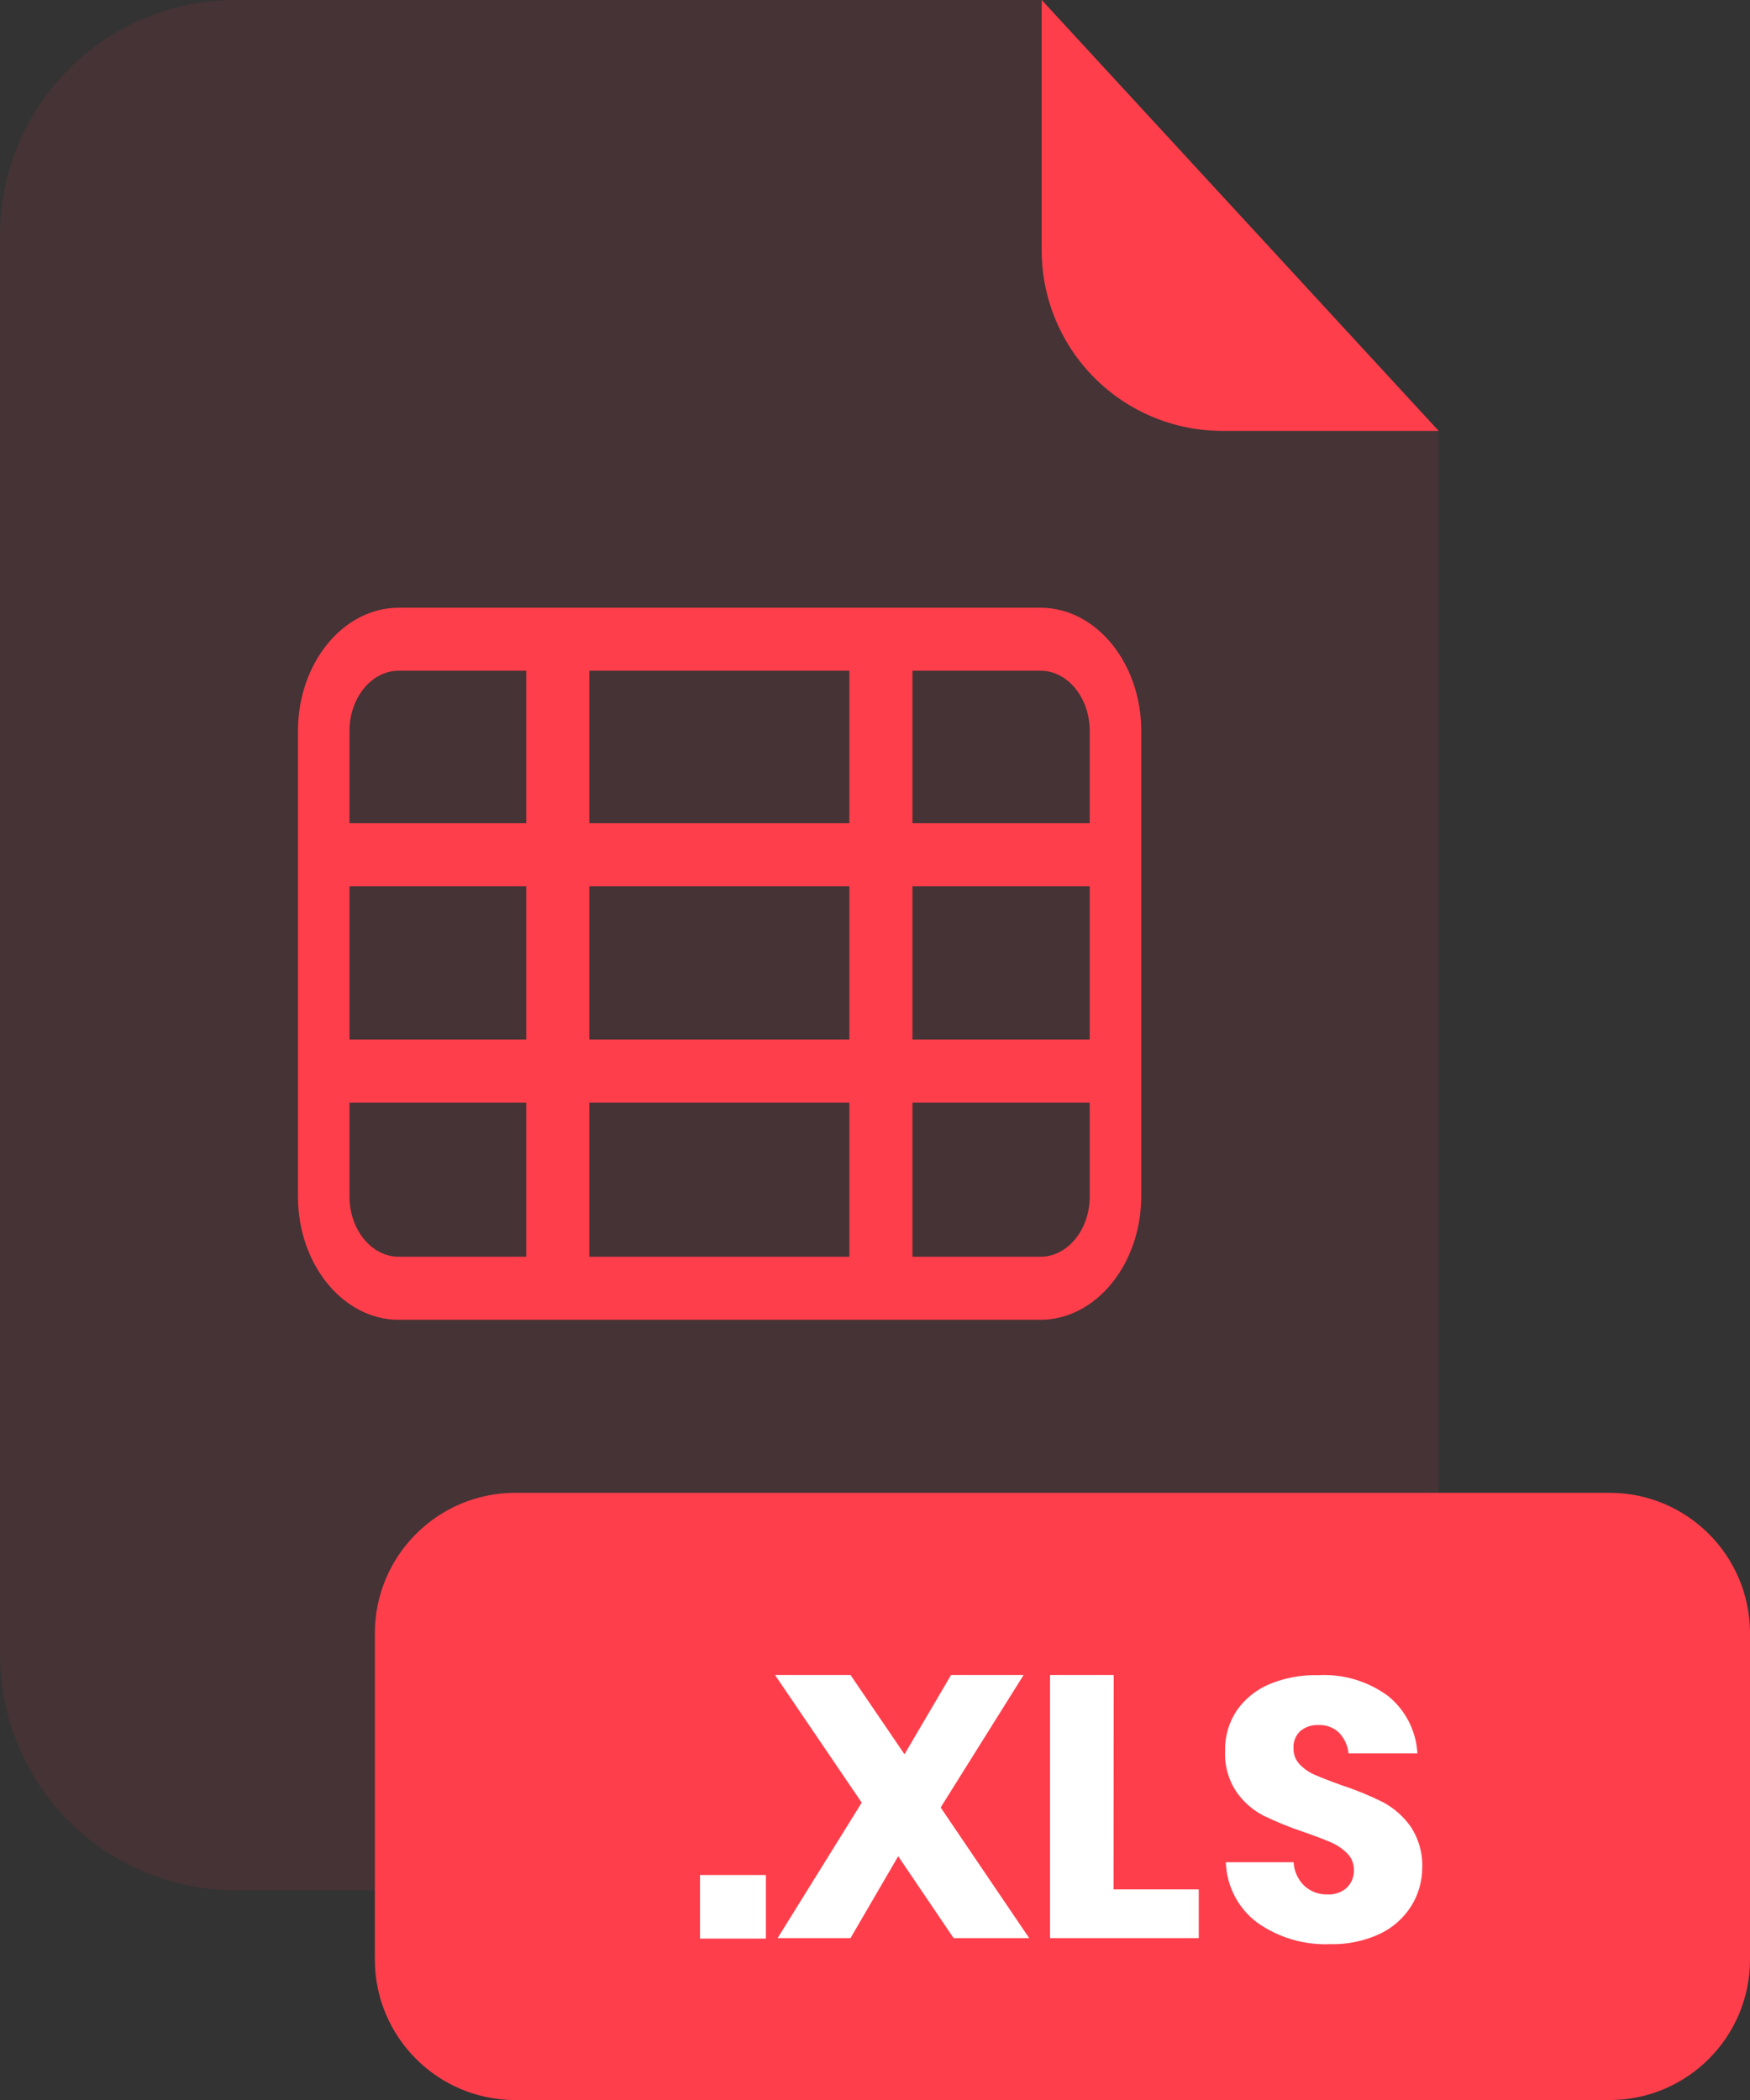 <svg width="70" height="84" viewBox="0 0 70 84" fill="none" xmlns="http://www.w3.org/2000/svg">
<rect x="0" y="0" width="70" height="84" fill="#333333" stroke="none"/>
<g opacity="0.3">
<path opacity="0.3" d="M48.885 17.236C46.971 17.234 45.136 16.473 43.783 15.12C42.43 13.767 41.669 11.932 41.667 10.019V-0.002H9.419C6.921 -0.002 4.525 0.991 2.759 2.757C0.992 4.523 0 6.919 0 9.417V66.194C0 68.692 0.992 71.087 2.759 72.854C4.525 74.62 6.921 75.612 9.419 75.612H48.129C50.626 75.612 53.022 74.62 54.788 72.854C56.555 71.087 57.547 68.692 57.547 66.194V17.236H48.885Z" fill="#FF3E4C"/>
</g>
<path d="M57.547 17.236H48.885C46.971 17.234 45.136 16.473 43.783 15.12C42.43 13.767 41.669 11.932 41.667 10.019V-0.002L57.547 17.236Z" fill="#FF3E4C"/>
<path d="M64.379 59.712H20.615C17.511 59.712 14.994 62.228 14.994 65.333V78.381C14.994 81.485 17.511 84.002 20.615 84.002H64.379C67.484 84.002 70 81.485 70 78.381V65.333C70 62.228 67.484 59.712 64.379 59.712Z" fill="#FF3E4C"/>
<path d="M30.636 75V77.544H28V75H30.636Z" fill="white"/>
<path d="M38.144 77.524L35.928 74.249L34.02 77.524H31.105L34.468 72.106L31 67H34.02L36.18 70.171L38.042 67H40.944L37.626 72.299L41.167 77.524H38.144Z" fill="white"/>
<path d="M56.455 76.233C56.153 76.716 55.719 77.103 55.205 77.349C54.579 77.642 53.894 77.785 53.203 77.766C52.161 77.809 51.134 77.505 50.284 76.901C49.908 76.619 49.6 76.255 49.384 75.838C49.168 75.421 49.048 74.96 49.035 74.49H51.743C51.763 74.844 51.914 75.179 52.167 75.428C52.419 75.662 52.754 75.788 53.098 75.778C53.238 75.786 53.379 75.766 53.512 75.72C53.644 75.674 53.767 75.602 53.872 75.508C53.965 75.418 54.038 75.308 54.087 75.188C54.136 75.067 54.159 74.938 54.155 74.808C54.158 74.685 54.137 74.562 54.092 74.447C54.047 74.332 53.979 74.228 53.892 74.14C53.707 73.952 53.487 73.802 53.245 73.699C52.991 73.587 52.634 73.45 52.174 73.289C51.616 73.105 51.071 72.884 50.543 72.628C50.109 72.404 49.736 72.077 49.458 71.676C49.135 71.19 48.976 70.613 49.003 70.031C48.99 69.453 49.157 68.886 49.479 68.407C49.81 67.938 50.268 67.574 50.798 67.357C51.41 67.108 52.067 66.989 52.727 67.007C53.729 66.951 54.719 67.247 55.527 67.843C55.871 68.123 56.152 68.471 56.354 68.866C56.555 69.261 56.672 69.693 56.696 70.135H53.941C53.911 69.826 53.778 69.535 53.563 69.31C53.454 69.205 53.324 69.123 53.182 69.07C53.04 69.017 52.889 68.994 52.738 69.001C52.475 68.99 52.217 69.074 52.013 69.24C51.919 69.329 51.845 69.438 51.798 69.559C51.751 69.68 51.731 69.81 51.74 69.94C51.735 70.175 51.823 70.403 51.985 70.573C52.159 70.755 52.369 70.899 52.601 70.997C52.849 71.105 53.206 71.245 53.672 71.413C54.24 71.598 54.793 71.825 55.328 72.092C55.764 72.328 56.14 72.66 56.426 73.065C56.753 73.559 56.915 74.143 56.889 74.735C56.884 75.264 56.734 75.782 56.455 76.233Z" fill="white"/>
<path d="M44.541 75.575H47.95V77.524H42V67H44.548L44.541 75.575Z" fill="white"/>
<path d="M41.611 52.792H15.95C13.727 52.792 11.918 50.58 11.918 47.857V29.241C11.918 26.521 13.727 24.309 15.95 24.309H41.622C43.841 24.309 45.651 26.521 45.651 29.241V47.857C45.64 50.58 43.831 52.792 41.611 52.792ZM15.95 26.829C14.861 26.829 13.979 27.911 13.979 29.241V47.857C13.979 49.187 14.861 50.269 15.95 50.269H41.622C42.707 50.269 43.589 49.187 43.589 47.857V29.241C43.589 27.911 42.707 26.829 41.622 26.829H15.95Z" fill="#FF3E4C"/>
<path d="M44.611 41.582H12.94V44.105H44.611V41.582Z" fill="#FF3E4C"/>
<path d="M44.611 32.93H12.94V35.453H44.611V32.93Z" fill="#FF3E4C"/>
<path d="M36.498 25.569H33.975V51.529H36.498V25.569Z" fill="#FF3E4C"/>
<path d="M23.572 25.569H21.049V51.529H23.572V25.569Z" fill="#FF3E4C"/>
</svg>
